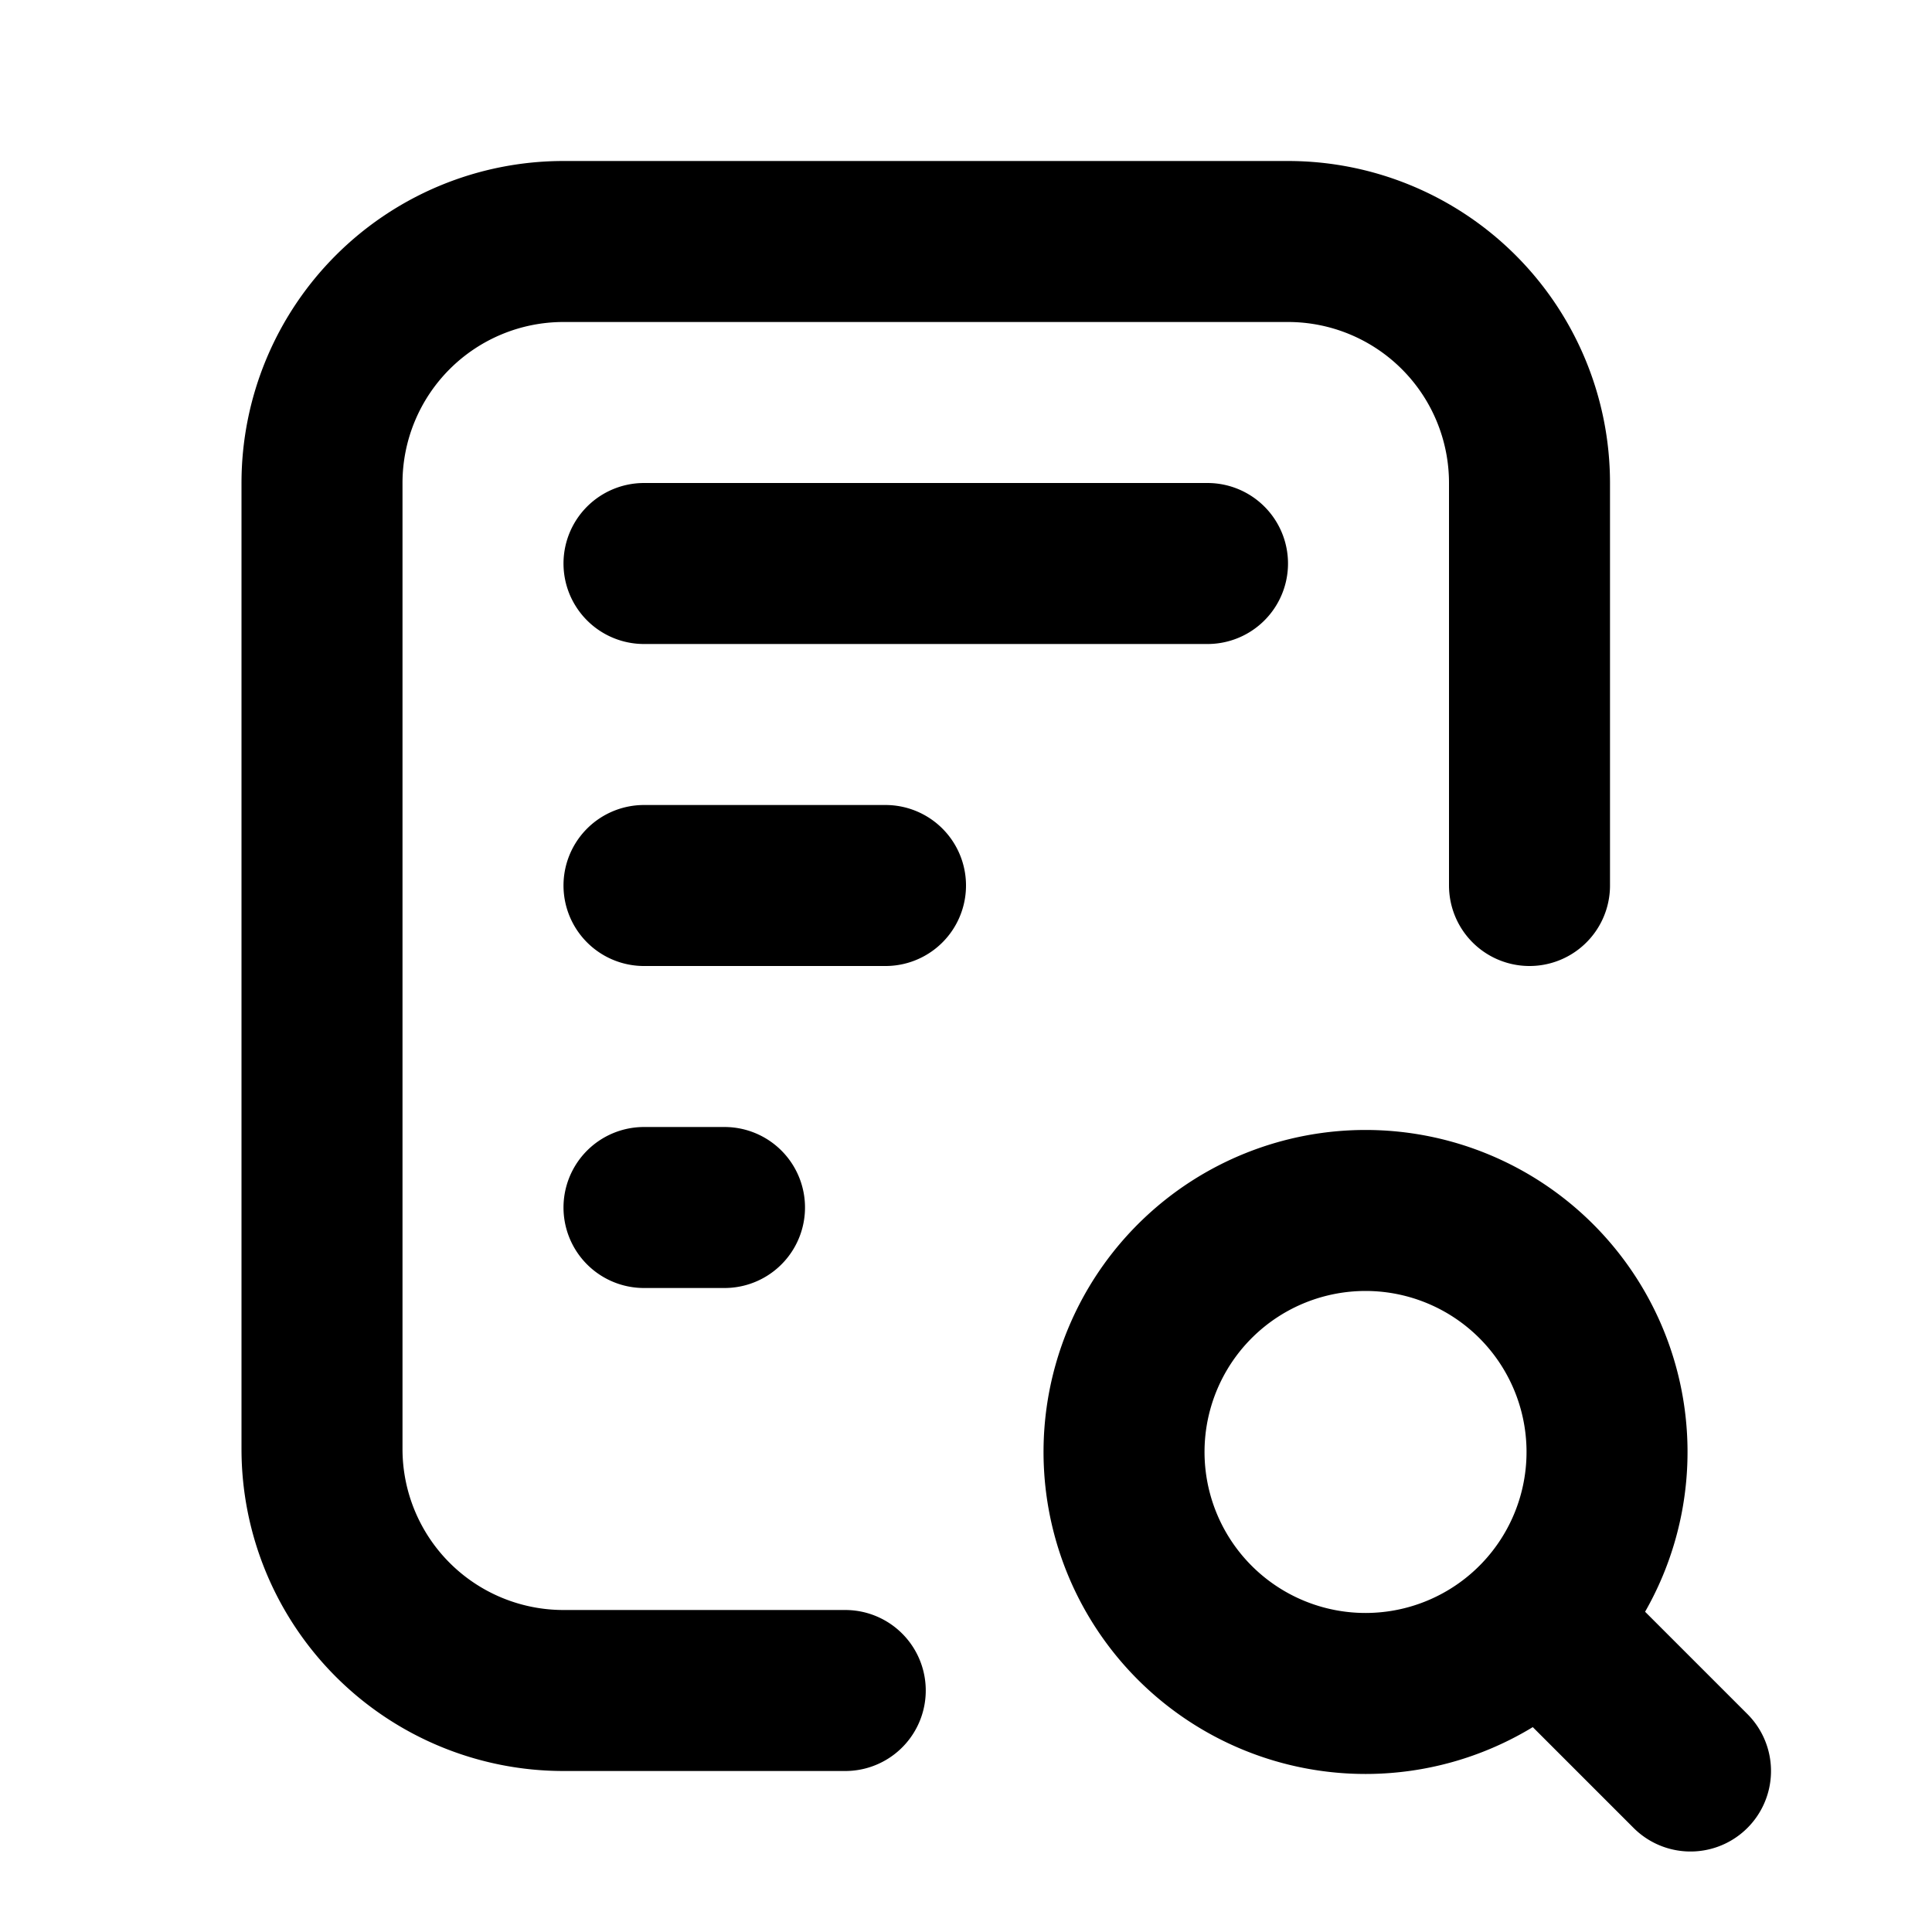 <svg xmlns="http://www.w3.org/2000/svg" width="16" height="16" fill="none" viewBox="0 0 24 24">
  <path stroke="#000" stroke-linecap="round" stroke-linejoin="round" stroke-width="2" d="M19 11V6a3 3 0 0 0-3-3H7a3 3 0 0 0-3 3v12a3 3 0 0 0 3 3h3.5M8 15h1M8 7h7m-7 4h3m8.121 9.121a3 3 0 1 1-4.242-4.242 3 3 0 0 1 4.242 4.242Zm0 0L21 22"/>
</svg>
